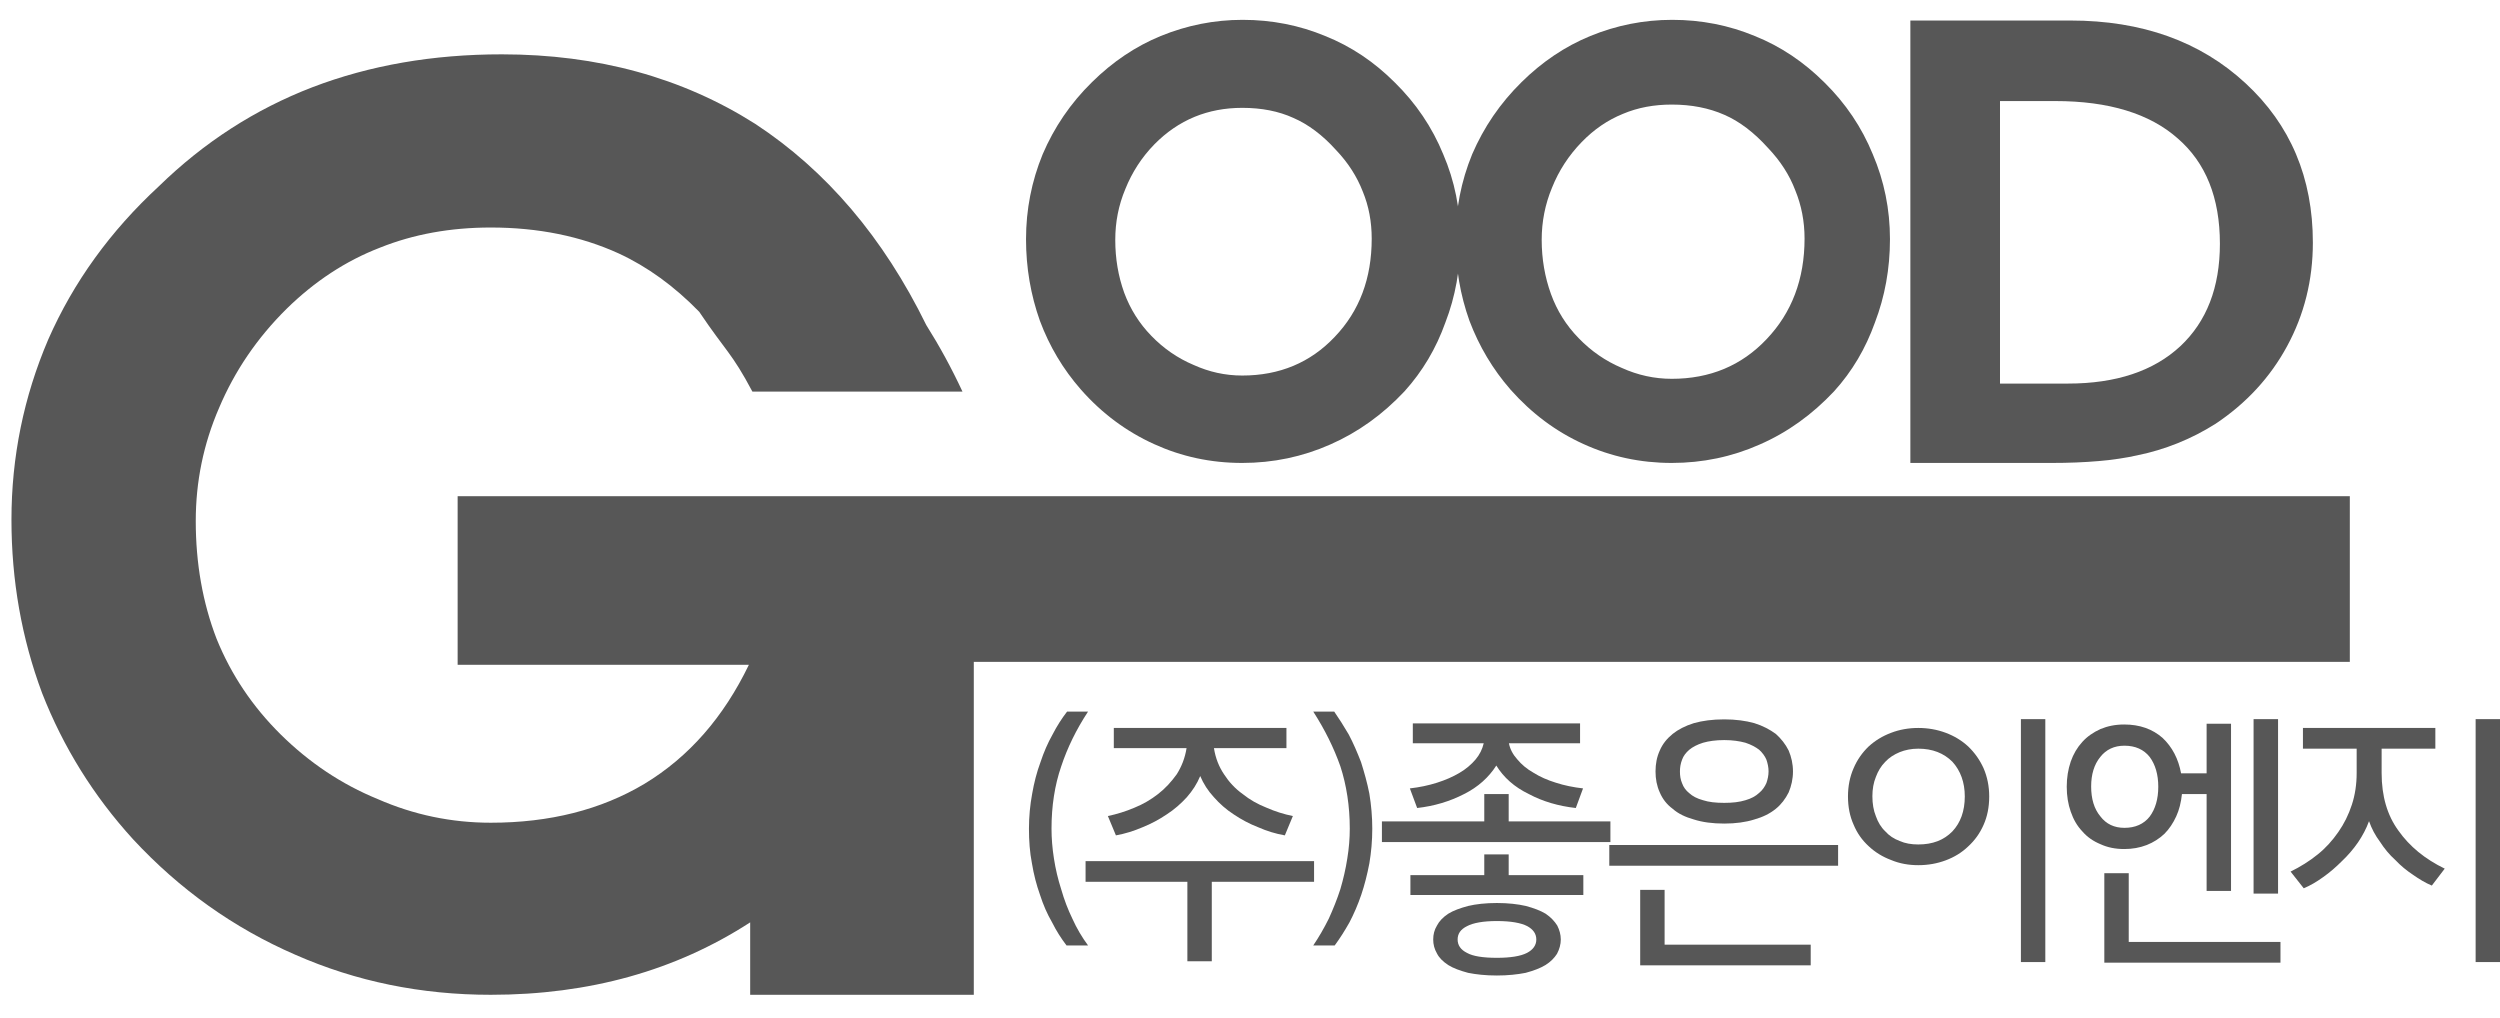 <svg xmlns="http://www.w3.org/2000/svg" xmlns:xlink="http://www.w3.org/1999/xlink" zoomAndPan="magnify" preserveAspectRatio="xMidYMid meet" version="1.0" viewBox="75.12 75 158 64.36"><defs><g/><clipPath id="a3bb703666"><path d="M 75.121 75 L 224.895 75 L 224.895 139.355 L 75.121 139.355 Z M 75.121 75 " clip-rule="nonzero"/></clipPath><clipPath id="a95b9a0386"><path d="M 75.121 78 L 224 78 L 224 138 L 75.121 138 Z M 75.121 78 " clip-rule="nonzero"/></clipPath></defs><g clip-path="url(#a3bb703666)"><path fill="transparent" d="M 75.121 75.008 L 224.895 75.008 L 224.895 139.305 L 75.121 139.305 Z M 75.121 75.008 " fill-opacity="1" fill-rule="nonzero"/></g><g clip-path="url(#a95b9a0386)"><path fill="#575757" d="M 223.629 106.359 L 104.043 106.359 L 104.043 117.016 L 122.449 117.016 C 120.844 120.344 118.645 122.848 115.848 124.539 C 113.105 126.176 109.867 126.996 106.137 126.996 C 103.645 126.996 101.262 126.496 98.988 125.5 C 96.707 124.566 94.664 123.199 92.852 121.41 C 91.09 119.664 89.738 117.664 88.809 115.375 C 87.93 113.094 87.492 110.609 87.492 107.93 C 87.492 105.445 87.977 103.062 88.965 100.781 C 89.953 98.445 91.371 96.359 93.234 94.516 C 95.004 92.781 96.973 91.484 99.145 90.648 C 101.262 89.801 103.594 89.379 106.137 89.379 C 109.141 89.379 111.832 89.93 114.219 91.016 C 116.035 91.855 117.734 93.086 119.309 94.703 C 121.004 97.223 121.359 97.277 122.672 99.75 L 135.949 99.75 C 135.25 98.246 134.484 96.852 133.66 95.543 C 130.949 90.012 127.34 85.773 122.844 82.824 C 118.23 79.898 112.891 78.434 106.836 78.434 C 102.48 78.434 98.496 79.125 94.867 80.512 C 91.242 81.906 88.008 83.996 85.16 86.773 C 82.098 89.602 79.766 92.824 78.168 96.457 C 76.617 100.086 75.844 103.883 75.844 107.852 C 75.844 111.672 76.484 115.328 77.781 118.805 C 79.121 122.23 81.039 125.309 83.527 128.039 C 86.477 131.219 89.895 133.652 93.785 135.34 C 97.617 137.027 101.727 137.871 106.137 137.871 C 112.367 137.871 117.832 136.34 122.531 133.293 L 122.531 137.871 L 136.664 137.871 L 136.664 116.832 L 223.629 116.832 Z M 223.629 106.359 " fill-opacity="1" fill-rule="nonzero"/></g><path fill="#575757" d="M 146.172 93.508 C 146.551 94.531 147.121 95.441 147.883 96.223 C 148.652 97.02 149.551 97.641 150.551 98.062 C 151.535 98.508 152.555 98.734 153.629 98.734 C 155.984 98.734 157.938 97.918 159.477 96.289 C 161.039 94.656 161.812 92.59 161.812 90.086 C 161.812 89.02 161.629 88.027 161.246 87.102 C 160.883 86.168 160.332 85.297 159.574 84.5 C 158.707 83.535 157.801 82.859 156.863 82.453 C 155.93 82.027 154.852 81.816 153.629 81.816 C 152.539 81.816 151.535 82.008 150.621 82.383 C 149.684 82.77 148.832 83.352 148.074 84.125 C 147.27 84.949 146.664 85.895 146.242 86.945 C 145.812 87.969 145.605 89.035 145.605 90.16 C 145.605 91.344 145.793 92.457 146.172 93.508 M 141.016 84.75 C 141.746 83.043 142.777 81.523 144.137 80.188 C 145.441 78.902 146.887 77.93 148.473 77.277 C 150.137 76.598 151.855 76.254 153.652 76.254 C 155.504 76.254 157.242 76.598 158.875 77.277 C 160.508 77.93 161.977 78.914 163.281 80.223 C 164.613 81.535 165.633 83.043 166.332 84.75 C 167.055 86.434 167.414 88.223 167.414 90.117 C 167.414 91.988 167.102 93.746 166.469 95.379 C 165.887 97.016 165.023 98.473 163.883 99.734 C 162.5 101.207 160.934 102.328 159.188 103.094 C 157.434 103.871 155.578 104.258 153.625 104.258 C 151.633 104.258 149.785 103.855 148.055 103.066 C 146.309 102.273 144.758 101.125 143.438 99.625 C 142.309 98.34 141.445 96.891 140.84 95.27 C 140.262 93.641 139.965 91.922 139.965 90.117 C 139.965 88.246 140.316 86.457 141.016 84.75 " fill-opacity="1" fill-rule="nonzero"/><path fill="#575757" d="M 173.141 93.582 C 173.523 94.637 174.102 95.562 174.883 96.363 C 175.68 97.191 176.594 97.82 177.621 98.254 C 178.633 98.711 179.68 98.941 180.777 98.941 C 183.188 98.941 185.191 98.105 186.766 96.438 C 188.359 94.766 189.168 92.645 189.168 90.078 C 189.168 88.992 188.969 87.973 188.582 87.031 C 188.219 86.07 187.645 85.176 186.863 84.355 C 185.973 83.367 185.051 82.668 184.094 82.254 C 183.129 81.828 182.02 81.609 180.777 81.609 C 179.656 81.609 178.633 81.797 177.691 82.195 C 176.727 82.586 175.859 83.176 175.082 83.98 C 174.266 84.82 173.637 85.785 173.207 86.863 C 172.77 87.914 172.555 89.012 172.555 90.156 C 172.555 91.363 172.754 92.512 173.141 93.582 M 168.16 84.75 C 168.895 83.043 169.93 81.523 171.285 80.188 C 172.59 78.902 174.035 77.93 175.625 77.277 C 177.281 76.598 179.004 76.254 180.805 76.254 C 182.648 76.254 184.391 76.598 186.023 77.277 C 187.656 77.93 189.121 78.914 190.434 80.223 C 191.766 81.535 192.781 83.043 193.48 84.75 C 194.199 86.434 194.566 88.223 194.566 90.117 C 194.566 91.988 194.242 93.746 193.617 95.379 C 193.031 97.02 192.176 98.473 191.035 99.73 C 189.648 101.207 188.086 102.328 186.332 103.094 C 184.582 103.871 182.727 104.258 180.77 104.258 C 178.789 104.258 176.934 103.855 175.203 103.066 C 173.449 102.273 171.918 101.125 170.586 99.625 C 169.465 98.34 168.602 96.891 167.988 95.27 C 167.406 93.641 167.113 91.922 167.113 90.117 C 167.113 88.246 167.461 86.457 168.16 84.75 " fill-opacity="1" fill-rule="nonzero"/><path fill="#575757" d="M 205.816 99.242 C 208.852 99.242 211.227 98.453 212.918 96.879 C 214.578 95.324 215.418 93.168 215.418 90.406 C 215.418 87.496 214.523 85.281 212.754 83.75 C 210.984 82.18 208.398 81.387 205.012 81.387 L 201.52 81.387 L 201.52 99.242 Z M 195.855 104.258 L 195.855 76.297 L 205.973 76.297 C 210.488 76.297 214.184 77.617 217.043 80.266 C 219.871 82.879 221.293 86.234 221.293 90.332 C 221.293 92.703 220.746 94.887 219.664 96.879 C 218.605 98.836 217.098 100.48 215.141 101.785 C 213.605 102.754 211.945 103.422 210.176 103.781 C 208.746 104.102 206.945 104.258 204.777 104.258 Z M 195.855 104.258 " fill-opacity="1" fill-rule="nonzero"/><g fill="#575757" fill-opacity="1"><g transform="translate(138.658, 133.429)"><g><path d="M 5.227 -13.457 C 4.48 -12.32 3.918 -11.164 3.531 -9.996 C 3.121 -8.809 2.918 -7.484 2.918 -6.059 C 2.918 -5.445 2.969 -4.82 3.07 -4.176 C 3.172 -3.512 3.324 -2.867 3.531 -2.223 C 3.715 -1.578 3.953 -0.949 4.242 -0.355 C 4.516 0.254 4.852 0.816 5.227 1.324 L 3.867 1.324 C 3.531 0.883 3.223 0.406 2.953 -0.137 C 2.648 -0.66 2.395 -1.238 2.188 -1.883 C 1.969 -2.496 1.797 -3.156 1.68 -3.867 C 1.543 -4.566 1.492 -5.293 1.492 -6.059 C 1.492 -6.805 1.562 -7.551 1.695 -8.266 C 1.816 -8.961 1.984 -9.621 2.223 -10.266 C 2.426 -10.879 2.68 -11.473 2.988 -12.016 C 3.258 -12.539 3.562 -13.016 3.902 -13.457 Z M 5.227 -13.457 "/></g></g></g><g fill="#575757" fill-opacity="1"><g transform="translate(143.017, 133.429)"><g><path d="M 2.496 -12.422 L 13.406 -12.422 L 13.406 -11.148 L 8.824 -11.148 C 8.926 -10.504 9.145 -9.961 9.469 -9.484 C 9.773 -9.012 10.164 -8.586 10.641 -8.246 C 11.082 -7.891 11.59 -7.602 12.148 -7.383 C 12.691 -7.145 13.234 -6.973 13.812 -6.855 L 13.305 -5.633 C 12.727 -5.734 12.168 -5.906 11.625 -6.145 C 11.062 -6.363 10.555 -6.637 10.078 -6.957 C 9.605 -7.262 9.18 -7.637 8.824 -8.043 C 8.449 -8.449 8.164 -8.891 7.957 -9.383 C 7.754 -8.891 7.465 -8.449 7.109 -8.043 C 6.738 -7.637 6.312 -7.262 5.836 -6.957 C 5.363 -6.637 4.852 -6.363 4.309 -6.145 C 3.75 -5.906 3.191 -5.734 2.629 -5.633 L 2.121 -6.855 C 2.68 -6.973 3.242 -7.145 3.801 -7.383 C 4.344 -7.602 4.836 -7.891 5.293 -8.246 C 5.734 -8.586 6.125 -9.012 6.465 -9.484 C 6.77 -9.961 6.992 -10.504 7.094 -11.148 L 2.496 -11.148 Z M 7.145 2.324 L 7.145 -2.699 L 0.711 -2.699 L 0.711 -4.004 L 15.152 -4.004 L 15.152 -2.699 L 8.688 -2.699 L 8.688 2.324 Z M 7.145 2.324 "/></g></g></g><g fill="#575757" fill-opacity="1"><g transform="translate(157.387, 133.429)"><g><path d="M 2.055 -13.457 C 2.359 -13.016 2.664 -12.539 2.969 -12.016 C 3.258 -11.473 3.512 -10.879 3.75 -10.266 C 3.953 -9.621 4.141 -8.961 4.277 -8.266 C 4.395 -7.551 4.461 -6.805 4.461 -6.059 C 4.461 -5.293 4.395 -4.566 4.277 -3.867 C 4.141 -3.156 3.973 -2.496 3.766 -1.883 C 3.547 -1.238 3.293 -0.66 3.02 -0.137 C 2.715 0.406 2.41 0.883 2.086 1.324 L 0.73 1.324 C 1.086 0.797 1.41 0.238 1.715 -0.375 C 1.984 -0.969 2.238 -1.594 2.445 -2.238 C 2.629 -2.867 2.781 -3.512 2.883 -4.176 C 2.988 -4.82 3.039 -5.445 3.039 -6.059 C 3.039 -7.484 2.832 -8.809 2.445 -9.996 C 2.035 -11.164 1.461 -12.32 0.73 -13.457 Z M 2.055 -13.457 "/></g></g></g><g fill="#575757" fill-opacity="1"><g transform="translate(161.746, 133.429)"><g><path d="M 12.016 0.949 C 12.016 1.254 11.93 1.562 11.777 1.852 C 11.605 2.121 11.371 2.359 11.047 2.562 C 10.707 2.766 10.301 2.918 9.793 3.055 C 9.281 3.156 8.672 3.223 7.977 3.223 C 7.262 3.223 6.668 3.156 6.16 3.055 C 5.652 2.918 5.227 2.766 4.902 2.562 C 4.566 2.34 4.328 2.105 4.191 1.832 C 4.023 1.543 3.953 1.254 3.953 0.949 C 3.953 0.629 4.023 0.34 4.191 0.066 C 4.328 -0.203 4.566 -0.457 4.902 -0.68 C 5.227 -0.883 5.652 -1.035 6.16 -1.172 C 6.652 -1.289 7.262 -1.359 7.977 -1.359 C 8.688 -1.359 9.301 -1.289 9.809 -1.172 C 10.316 -1.035 10.723 -0.883 11.062 -0.68 C 11.387 -0.457 11.625 -0.203 11.793 0.066 C 11.93 0.34 12.016 0.629 12.016 0.949 Z M 2.664 -12.711 L 13.234 -12.711 L 13.234 -11.453 L 8.738 -11.453 C 8.809 -11.082 8.992 -10.742 9.266 -10.438 C 9.535 -10.113 9.875 -9.824 10.301 -9.586 C 10.707 -9.332 11.164 -9.129 11.707 -8.961 C 12.234 -8.789 12.812 -8.672 13.422 -8.602 L 12.965 -7.363 C 11.879 -7.484 10.879 -7.773 9.996 -8.246 C 9.078 -8.688 8.398 -9.301 7.941 -10.047 C 7.465 -9.301 6.789 -8.688 5.906 -8.246 C 4.988 -7.773 4.004 -7.484 2.938 -7.363 L 2.477 -8.602 C 3.09 -8.672 3.648 -8.789 4.191 -8.961 C 4.719 -9.129 5.191 -9.332 5.617 -9.586 C 6.023 -9.824 6.363 -10.113 6.637 -10.438 C 6.891 -10.742 7.059 -11.082 7.145 -11.453 L 2.664 -11.453 Z M 0.711 -5.211 L 0.711 -6.516 L 7.18 -6.516 L 7.18 -8.246 L 8.723 -8.246 L 8.723 -6.516 L 15.152 -6.516 L 15.152 -5.211 Z M 2.512 -1.867 L 2.512 -3.121 L 7.18 -3.121 L 7.18 -4.43 L 8.723 -4.43 L 8.723 -3.121 L 13.441 -3.121 L 13.441 -1.867 Z M 10.469 0.949 C 10.469 0.578 10.266 0.305 9.895 0.102 C 9.504 -0.102 8.859 -0.219 7.977 -0.219 C 7.109 -0.219 6.48 -0.102 6.094 0.102 C 5.684 0.305 5.496 0.578 5.496 0.949 C 5.496 1.305 5.684 1.594 6.094 1.797 C 6.465 2.004 7.094 2.105 7.977 2.105 C 8.824 2.105 9.469 2.004 9.875 1.797 C 10.266 1.594 10.469 1.305 10.469 0.949 Z M 10.469 0.949 "/></g></g></g><g fill="#575757" fill-opacity="1"><g transform="translate(176.116, 133.429)"><g><path d="M 0.711 -3.715 L 0.711 -5.023 L 15.172 -5.023 L 15.172 -3.715 Z M 2.664 2.578 L 2.664 -2.188 L 4.207 -2.188 L 4.207 1.273 L 13.441 1.273 L 13.441 2.578 Z M 12.32 -9.672 C 12.32 -9.199 12.219 -8.758 12.047 -8.348 C 11.844 -7.941 11.574 -7.586 11.234 -7.312 C 10.859 -7.008 10.418 -6.789 9.875 -6.637 C 9.332 -6.465 8.688 -6.379 7.977 -6.379 C 7.23 -6.379 6.602 -6.465 6.059 -6.637 C 5.516 -6.789 5.059 -7.008 4.719 -7.312 C 4.344 -7.586 4.074 -7.941 3.902 -8.348 C 3.715 -8.758 3.633 -9.199 3.633 -9.672 C 3.633 -10.148 3.715 -10.59 3.902 -10.996 C 4.074 -11.402 4.344 -11.742 4.719 -12.047 C 5.059 -12.32 5.516 -12.559 6.059 -12.727 C 6.602 -12.879 7.23 -12.965 7.977 -12.965 C 8.688 -12.965 9.332 -12.879 9.875 -12.727 C 10.418 -12.559 10.859 -12.32 11.234 -12.047 C 11.574 -11.742 11.844 -11.402 12.047 -10.996 C 12.219 -10.59 12.32 -10.148 12.32 -9.672 Z M 5.176 -9.672 C 5.176 -9.402 5.211 -9.164 5.312 -8.926 C 5.395 -8.688 5.551 -8.469 5.77 -8.297 C 5.973 -8.109 6.262 -7.957 6.637 -7.855 C 6.992 -7.738 7.434 -7.688 7.977 -7.688 C 8.5 -7.688 8.941 -7.738 9.316 -7.855 C 9.672 -7.957 9.961 -8.109 10.18 -8.316 C 10.387 -8.484 10.539 -8.707 10.641 -8.941 C 10.723 -9.18 10.777 -9.418 10.777 -9.688 C 10.777 -9.926 10.723 -10.18 10.641 -10.418 C 10.539 -10.656 10.387 -10.859 10.18 -11.047 C 9.961 -11.215 9.672 -11.371 9.316 -11.488 C 8.941 -11.59 8.5 -11.656 7.977 -11.656 C 7.434 -11.656 6.992 -11.59 6.637 -11.488 C 6.262 -11.371 5.973 -11.215 5.77 -11.047 C 5.551 -10.859 5.395 -10.656 5.312 -10.418 C 5.211 -10.164 5.176 -9.91 5.176 -9.672 Z M 5.176 -9.672 "/></g></g></g><g fill="#575757" fill-opacity="1"><g transform="translate(190.486, 133.429)"><g><path d="M 1.426 -8.094 C 1.426 -8.738 1.543 -9.332 1.781 -9.875 C 2.004 -10.402 2.324 -10.859 2.73 -11.25 C 3.141 -11.625 3.613 -11.914 4.156 -12.117 C 4.684 -12.32 5.262 -12.422 5.871 -12.422 C 6.48 -12.422 7.059 -12.32 7.602 -12.117 C 8.145 -11.914 8.621 -11.625 9.027 -11.25 C 9.434 -10.859 9.758 -10.402 9.996 -9.875 C 10.23 -9.332 10.352 -8.738 10.352 -8.094 C 10.352 -7.414 10.23 -6.82 9.996 -6.297 C 9.758 -5.754 9.434 -5.312 9.027 -4.938 C 8.621 -4.547 8.145 -4.258 7.602 -4.055 C 7.059 -3.852 6.48 -3.75 5.871 -3.75 C 5.262 -3.75 4.684 -3.852 4.156 -4.074 C 3.613 -4.277 3.141 -4.566 2.73 -4.953 C 2.324 -5.328 2.004 -5.77 1.781 -6.312 C 1.543 -6.84 1.426 -7.434 1.426 -8.094 Z M 8.809 -8.094 C 8.809 -8.992 8.535 -9.723 8.027 -10.285 C 7.484 -10.828 6.77 -11.113 5.871 -11.113 C 5.43 -11.113 5.039 -11.031 4.699 -10.895 C 4.328 -10.742 4.023 -10.539 3.785 -10.285 C 3.512 -10.012 3.324 -9.688 3.191 -9.332 C 3.039 -8.961 2.969 -8.551 2.969 -8.109 C 2.969 -7.637 3.039 -7.211 3.191 -6.84 C 3.324 -6.465 3.512 -6.145 3.785 -5.887 C 4.023 -5.617 4.328 -5.414 4.699 -5.277 C 5.039 -5.125 5.43 -5.059 5.871 -5.059 C 6.77 -5.059 7.484 -5.328 8.027 -5.887 C 8.535 -6.43 8.809 -7.16 8.809 -8.094 Z M 13.898 2.375 L 12.355 2.375 L 12.355 -12.98 L 13.898 -12.98 Z M 13.898 2.375 "/></g></g></g><g fill="#575757" fill-opacity="1"><g transform="translate(204.855, 133.429)"><g><path d="M 0.883 -8.707 C 0.883 -9.281 0.969 -9.809 1.137 -10.301 C 1.305 -10.777 1.543 -11.184 1.867 -11.539 C 2.172 -11.879 2.562 -12.148 3.02 -12.355 C 3.461 -12.539 3.953 -12.641 4.516 -12.641 C 5.496 -12.641 6.297 -12.355 6.941 -11.793 C 7.551 -11.215 7.941 -10.469 8.109 -9.555 L 9.723 -9.555 L 9.723 -12.691 L 11.266 -12.691 L 11.266 -2.121 L 9.723 -2.121 L 9.723 -8.246 L 8.164 -8.246 C 8.109 -7.723 7.992 -7.246 7.805 -6.84 C 7.602 -6.398 7.363 -6.043 7.059 -5.734 C 6.738 -5.43 6.363 -5.191 5.938 -5.023 C 5.496 -4.852 5.023 -4.77 4.516 -4.77 C 3.953 -4.77 3.461 -4.871 3.02 -5.074 C 2.562 -5.262 2.172 -5.531 1.867 -5.887 C 1.543 -6.227 1.305 -6.637 1.137 -7.129 C 0.969 -7.602 0.883 -8.129 0.883 -8.707 Z M 3.258 2.41 L 3.258 -3.242 L 4.801 -3.242 L 4.801 1.102 L 14.391 1.102 L 14.391 2.41 Z M 6.668 -8.707 C 6.668 -9.484 6.48 -10.113 6.125 -10.59 C 5.754 -11.062 5.211 -11.301 4.531 -11.301 C 3.887 -11.301 3.375 -11.062 3.004 -10.59 C 2.613 -10.113 2.426 -9.484 2.426 -8.723 C 2.426 -7.941 2.613 -7.312 3.004 -6.84 C 3.375 -6.348 3.887 -6.109 4.531 -6.109 C 5.211 -6.109 5.754 -6.348 6.125 -6.82 C 6.48 -7.297 6.668 -7.926 6.668 -8.707 Z M 12.691 -1.953 L 12.691 -12.98 L 14.238 -12.98 L 14.238 -1.953 Z M 12.691 -1.953 "/></g></g></g><g fill="#575757" fill-opacity="1"><g transform="translate(219.225, 133.429)"><g><path d="M 9.809 -12.422 L 9.809 -11.113 L 6.414 -11.113 L 6.414 -9.57 C 6.414 -8.109 6.77 -6.891 7.484 -5.922 C 8.18 -4.938 9.145 -4.141 10.402 -3.531 L 9.586 -2.461 C 9.18 -2.629 8.789 -2.867 8.398 -3.141 C 7.992 -3.41 7.621 -3.715 7.281 -4.074 C 6.906 -4.41 6.586 -4.801 6.312 -5.227 C 6.008 -5.633 5.785 -6.059 5.617 -6.531 C 5.445 -6.059 5.211 -5.617 4.922 -5.191 C 4.617 -4.75 4.277 -4.359 3.902 -4.004 C 3.531 -3.633 3.141 -3.293 2.73 -3.004 C 2.309 -2.699 1.902 -2.461 1.492 -2.289 L 0.66 -3.344 C 1.273 -3.648 1.852 -4.004 2.375 -4.43 C 2.883 -4.836 3.309 -5.312 3.684 -5.855 C 4.039 -6.363 4.328 -6.941 4.531 -7.566 C 4.734 -8.18 4.836 -8.859 4.836 -9.57 L 4.836 -11.113 L 1.441 -11.113 L 1.441 -12.422 Z M 13.898 2.375 L 12.355 2.375 L 12.355 -12.98 L 13.898 -12.98 Z M 13.898 2.375 "/></g></g></g></svg>